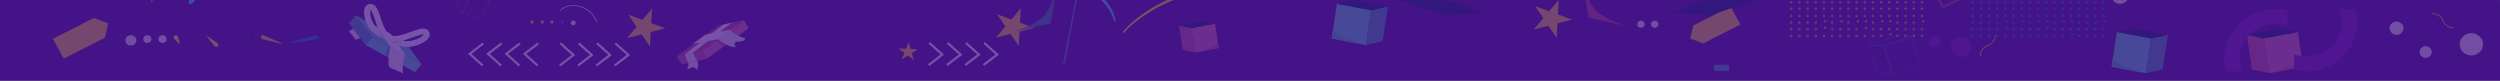 <svg xmlns="http://www.w3.org/2000/svg" xmlns:xlink="http://www.w3.org/1999/xlink" width="1366" height="44" viewBox="0 0 1366 44">
  <rect x="0" y="0" width="1366" height="44" fill="#333333" stroke="none"/>
  <defs>
    <clipPath id="clip-path">
      <rect id="Rectangle_12" data-name="Rectangle 12" width="1366" height="44" fill="#fff"/>
    </clipPath>
  </defs>
  <g id="Mask_Group_1" data-name="Mask Group 1" clip-path="url(#clip-path)">
    <g id="Group_5" data-name="Group 5">
      <rect id="Rectangle_7" data-name="Rectangle 7" width="1366" height="44" fill="#441487"/>
      <g id="Layer_2" data-name="Layer 2" transform="translate(305.909 2.866)">
        <g id="Object" transform="translate(0 0)">
          <path id="Path_35" data-name="Path 35" d="M19.986,9.234A13.28,13.28,0,0,0,10.519.817,11.068,11.068,0,0,0,.278,2.957L0,2.673A11.452,11.452,0,0,1,10.6.441a13.651,13.651,0,0,1,9.767,8.678Z" transform="translate(0 -0.021)" fill="#fff"/>
        </g>
      </g>
      <g id="Layer_2-2" data-name="Layer 2" transform="translate(28.853 9.805)">
        <g id="Object-2" data-name="Object">
          <path id="Path_36" data-name="Path 36" d="M28.468,10.789,6,22.2,0,11.4,22.469,0l7.825,2.947Z" fill="#fad02c"/>
        </g>
      </g>
      <g id="Layer_2-3" data-name="Layer 2" transform="translate(951 23.731) rotate(180)">
        <g id="Object-3" data-name="Object">
          <path id="Path_36-2" data-name="Path 36" d="M25.831,9.789,5.444,20.139,0,10.346,20.387,0l7.1,2.674Z" fill="#fad02c"/>
        </g>
      </g>
      <g id="Layer_2-4" data-name="Layer 2" transform="translate(491 22.995)">
        <g id="Object-4" data-name="Object">
          <path id="Path_41" data-name="Path 41" d="M5.489,0,6.559,3.74l4.053.179L7.224,6.051l1.071,3.74L5.128,7.368,1.736,9.5,3.167,5.872,0,3.446l4.053.183Z" fill="#fad02c"/>
        </g>
      </g>
      <g id="Layer_2-5" data-name="Layer 2" transform="translate(342.613 4.714)">
        <g id="Object-5" data-name="Object">
          <path id="Path_42" data-name="Path 42" d="M13.637,0l-.428,7.907,7.743,2.828-8,2.06-.425,7.9L8,14.066,0,16.122,5.207,9.963.687,3.327,8.426,6.159Z" fill="#fad02c"/>
        </g>
      </g>
      <g id="Layer_2-6" data-name="Layer 2" transform="translate(544.132 4.48)">
        <g id="Object-6" data-name="Object">
          <path id="Path_42-2" data-name="Path 42" d="M13.637,0l-.428,7.907,7.743,2.828-8,2.06-.425,7.9L8,14.066,0,16.122,5.207,9.963.687,3.327,8.426,6.159Z" fill="#fad02c"/>
        </g>
      </g>
      <g id="Layer_2-7" data-name="Layer 2" transform="translate(838.049)">
        <g id="Object-7" data-name="Object">
          <path id="Path_42-3" data-name="Path 42" d="M13.637,0l-.428,7.907,7.743,2.828-8,2.06-.425,7.9L8,14.066,0,16.122,5.207,9.963.687,3.327,8.426,6.159Z" fill="#fad02c"/>
        </g>
      </g>
      <g id="Layer_2-8" data-name="Layer 2" transform="translate(553.823 -6.771)">
        <g id="Object-8" data-name="Object">
          <path id="Path_56" data-name="Path 56" d="M23.359,0s-1.946,12.332-9.118,17.461A50.8,50.8,0,0,1,0,24.137l20.41-4.6Z" fill="#31858f"/>
        </g>
      </g>
      <g id="Layer_2-9" data-name="Layer 2" transform="translate(580.871 -6.771)">
        <g id="Object-9" data-name="Object">
          <path id="Path_57" data-name="Path 57" d="M0,41.831l.748.14L8.8.129,8.1,0Z" fill="#3a9da8"/>
        </g>
      </g>
      <g id="Layer_2-10" data-name="Layer 2" transform="translate(593.268 -6.771)">
        <g id="Object-10" data-name="Object" transform="translate(0 0)">
          <path id="Path_58" data-name="Path 58" d="M15.514,18.35a23.706,23.706,0,0,0-5.481-9.834A26.337,26.337,0,0,0,5.8,4.7,16.514,16.514,0,0,0,.859,2.184H.826A1.109,1.109,0,0,1,.042.794,1.179,1.179,0,0,1,1.5.045l.071.022a18.416,18.416,0,0,1,5.443,3.18,27.892,27.892,0,0,1,4.253,4.328A24.583,24.583,0,0,1,16.326,18.2a.394.394,0,0,1-.328.424.411.411,0,0,1-.472-.274Z" transform="translate(0.007 0.002)" fill="#2ceef0"/>
        </g>
      </g>
      <g id="Layer_2-11" data-name="Layer 2" transform="translate(613.555 -6.771)">
        <g id="Object-11" data-name="Object" transform="translate(0)">
          <path id="Path_59" data-name="Path 59" d="M.072,24.115A35.976,35.976,0,0,1,5.79,18.373c1.029-.865,2.066-1.726,3.156-2.512s2.168-1.612,3.291-2.365a83.422,83.422,0,0,1,14.3-7.817A73.307,73.307,0,0,1,42.313,1.037l4.1-.617C47.787.284,49.173.23,50.544.133L52.636,0l2.077.054,4.162.115A1.129,1.129,0,0,1,60,1.306,1.136,1.136,0,0,1,58.809,2.38h-.135l-4.008-.2-2.006-.1-2.01.068c-1.337.068-2.679.09-4.016.19l-3.986.528a71.455,71.455,0,0,0-15.5,4.185A81.856,81.856,0,0,0,12.92,14.41c-1.127.718-2.235,1.461-3.3,2.258s-2.138,1.586-3.174,2.415A37.592,37.592,0,0,0,.786,24.492l-.06.075a.416.416,0,0,1-.564.086.375.375,0,0,1-.09-.538Z" transform="translate(0.004)" fill="#ff0"/>
        </g>
      </g>
      <g id="Layer_2-12" data-name="Layer 2" transform="translate(1153.77 15.42)">
        <g id="Object-12" data-name="Object">
          <path id="Path_60" data-name="Path 60" d="M2.864,12.81,0,31.775l18.727,3.52L21.59,16.331Z" transform="translate(0 -10.742)" fill="#51d5c7"/>
          <path id="Path_61" data-name="Path 61" d="M.693,101.86A13.523,13.523,0,0,0,7.6,106.371a77.621,77.621,0,0,1,9.5,3.423L0,106.447Z" transform="translate(0 -85.415)" fill="#49bfb3"/>
          <path id="Path_62" data-name="Path 62" d="M110.82,42.833,120,40.764,122.864,21.8l-9.181,2.07Z" transform="translate(-92.093 -18.28)" fill="#3a9da8"/>
          <path id="Path_63" data-name="Path 63" d="M35.675,5.589l9.181-2.07L26.129,0,16.95,2.068Z" transform="translate(-14.086)" fill="#032060"/>
        </g>
      </g>
      <g id="Layer_2-13" data-name="Layer 2" transform="translate(727.615)">
        <g id="Object-13" data-name="Object">
          <path id="Path_60-2" data-name="Path 60" d="M2.864,12.81,0,31.775l18.727,3.52L21.59,16.331Z" transform="translate(0 -10.742)" fill="#51d5c7"/>
          <path id="Path_61-2" data-name="Path 61" d="M.693,101.86A13.523,13.523,0,0,0,7.6,106.371a77.621,77.621,0,0,1,9.5,3.423L0,106.447Z" transform="translate(0 -85.415)" fill="#49bfb3"/>
          <path id="Path_62-2" data-name="Path 62" d="M110.82,42.833,120,40.764,122.864,21.8l-9.181,2.07Z" transform="translate(-92.093 -18.28)" fill="#3a9da8"/>
          <path id="Path_63-2" data-name="Path 63" d="M35.675,5.589l9.181-2.07L26.129,0,16.95,2.068Z" transform="translate(-14.086)" fill="#032060"/>
        </g>
      </g>
      <g id="Layer_2-14" data-name="Layer 2" transform="translate(749.172 -6.771)">
        <g id="Object-14" data-name="Object">
          <path id="Path_64" data-name="Path 64" d="M40.035,15.193l20.887-1.769L20.887,0,0,1.769Z" fill="#032060"/>
        </g>
      </g>
      <g id="Layer_2-15" data-name="Layer 2" transform="translate(865 -9.946)">
        <g id="Object-15" data-name="Object">
          <path id="Path_65" data-name="Path 65" d="M0,0S1.961,12.332,9.118,17.461a50.8,50.8,0,0,0,14.242,6.676l-20.41-4.6Z" fill="#ba4f82"/>
        </g>
      </g>
      <g id="Layer_2-16" data-name="Layer 2" transform="translate(1227.617 15.42)">
        <g id="Object-16" data-name="Object">
          <path id="Path_66" data-name="Path 66" d="M73.057,12.81,75.92,31.775l-18.727,3.52L54.33,16.331Z" transform="translate(-45.149 -10.742)" fill="#d778a7"/>
          <path id="Path_67" data-name="Path 67" d="M97.309,101.86a13.523,13.523,0,0,1-6.915,4.511,77.786,77.786,0,0,0-9.494,3.423L98,106.445Z" transform="translate(-67.229 -85.415)" fill="#c75c90"/>
          <path id="Path_68" data-name="Path 68" d="M12.044,42.833l-9.181-2.07L0,21.8l9.181,2.07Z" transform="translate(0 -18.28)" fill="#c75c90"/>
          <path id="Path_69" data-name="Path 69" d="M9.181,5.589,0,3.52,18.727,0l9.181,2.068Z" fill="#032060"/>
        </g>
      </g>
      <g id="Layer_2-17" data-name="Layer 2" transform="translate(644.229 11.447)">
        <g id="Object-17" data-name="Object">
          <path id="Path_66-2" data-name="Path 66" d="M67.514,12.81l2.015,13.351L56.345,28.639,54.33,15.289Z" transform="translate(-47.867 -11.354)" fill="#d778a7"/>
          <path id="Path_67-2" data-name="Path 67" d="M92.451,101.86a9.52,9.52,0,0,1-4.868,3.176,54.759,54.759,0,0,0-6.683,2.41l12.038-2.357Z" transform="translate(-71.276 -90.283)" fill="#c75c90"/>
          <path id="Path_68-2" data-name="Path 68" d="M8.479,36.607,2.015,35.15,0,21.8l6.463,1.457Z" transform="translate(0 -19.322)" fill="#c75c90"/>
          <path id="Path_69-2" data-name="Path 69" d="M6.463,3.935,0,2.478,13.184,0l6.463,1.456Z" fill="#032060"/>
        </g>
      </g>
      <g id="Layer_2-18" data-name="Layer 2" transform="translate(913.34 -6.771)">
        <g id="Object-18" data-name="Object">
          <path id="Path_70" data-name="Path 70" d="M20.887,15.193,0,13.423,40.035,0,60.923,1.769Z" fill="#032060"/>
        </g>
      </g>
      <g id="Layer_2-19" data-name="Layer 2" transform="translate(977.956 -6.771)">
        <g id="Object-19" data-name="Object">
          <path id="Path_71" data-name="Path 71" d="M36.459,21.98a.719.719,0,1,0,.751.718A.735.735,0,0,0,36.459,21.98ZM23.074,18.369a.719.719,0,1,0,.751.718A.735.735,0,0,0,23.074,18.369ZM32,21.98a.719.719,0,1,0,.751.718A.735.735,0,0,0,32,21.98Zm4.463,3.611a.719.719,0,1,0,.751.718A.735.735,0,0,0,36.459,25.59ZM32,14.762a.719.719,0,1,0,.751.718A.735.735,0,0,0,32,14.762ZM32,25.59a.719.719,0,1,0,.751.718A.735.735,0,0,0,32,25.59Zm-4.459,0a.719.719,0,1,0,.751.718.735.735,0,0,0-.751-.718ZM23.074,14.762a.719.719,0,1,0,.751.718A.735.735,0,0,0,23.074,14.762Zm4.463,3.589a.71.71,0,1,1,0,.018Zm0-3.589a.719.719,0,1,0,.751.718.735.735,0,0,0-.751-.718Zm0,7.218a.719.719,0,1,0,.751.718.735.735,0,0,0-.751-.718ZM32,18.369a.719.719,0,1,0,.751.718A.735.735,0,0,0,32,18.369ZM45.385,21.98a.719.719,0,1,0,.751.718A.735.735,0,0,0,45.385,21.98Zm0-3.611a.719.719,0,1,0,.751.718A.735.735,0,0,0,45.385,18.369Zm0,7.221a.719.719,0,1,0,.751.718A.735.735,0,0,0,45.385,25.59Zm4.459,0a.719.719,0,1,0,.751.718A.735.735,0,0,0,49.844,25.59ZM45.385,14.762a.719.719,0,1,0,.751.718A.735.735,0,0,0,45.385,14.762ZM40.922,25.59a.719.719,0,1,0,.751.718A.735.735,0,0,0,40.922,25.59ZM36.459,14.762a.719.719,0,1,0,.751.718A.735.735,0,0,0,36.459,14.762Zm0,3.589a.71.71,0,1,1,0,.018Zm4.463,3.611a.71.71,0,1,1,0,.018Zm0-3.611a.71.71,0,1,1,0,.018ZM.751,18.369a.719.719,0,1,0,0,1.436.719.719,0,1,0,0-1.436Zm4.463,0a.746.746,0,1,0,.011,0ZM23.074,21.98a.719.719,0,1,0,.751.718A.735.735,0,0,0,23.074,21.98Zm-13.385,0a.719.719,0,1,0,.751.718.735.735,0,0,0-.751-.718Zm0,3.611a.719.719,0,1,0,.751.718.735.735,0,0,0-.751-.718ZM5.226,21.98a.719.719,0,1,0,.751.718A.735.735,0,0,0,5.226,21.98Zm44.618,0a.719.719,0,1,0,.751.718A.735.735,0,0,0,49.844,21.98ZM.751,25.59a.719.719,0,1,0,0,1.436.719.719,0,1,0,0-1.436Zm0-3.611a.719.719,0,1,0,0,1.436.719.719,0,1,0,0-1.436Zm8.937-3.611a.719.719,0,1,0,.751.718A.735.735,0,0,0,9.689,18.369ZM.751,14.762a.719.719,0,1,0,0,1.436.719.719,0,1,0,0-1.436ZM5.226,25.59a.719.719,0,1,0,.751.718A.735.735,0,0,0,5.226,25.59Zm0-10.828a.719.719,0,1,0,.751.718.735.735,0,0,0-.751-.718Zm13.385,3.589a.71.71,0,1,1,0,.018Zm0,3.611a.71.71,0,1,1,0,.018Zm-8.922-7.2a.719.719,0,1,0,.751.718A.735.735,0,0,0,9.689,14.762ZM18.611,25.59a.719.719,0,1,0,.751.718A.735.735,0,0,0,18.611,25.59Zm4.463,0a.719.719,0,1,0,.751.718.735.735,0,0,0-.751-.718ZM18.611,14.762a.719.719,0,1,0,.751.718A.735.735,0,0,0,18.611,14.762ZM14.152,21.98a.719.719,0,1,0,.751.718A.735.735,0,0,0,14.152,21.98Zm0,3.611a.719.719,0,1,0,.751.718A.735.735,0,0,0,14.152,25.59Zm0-7.221a.719.719,0,1,0,.751.718A.735.735,0,0,0,14.152,18.369Zm0-3.589a.719.719,0,1,0,.751.718.7.7,0,0,0-.213-.519.769.769,0,0,0-.538-.217Zm26.77,0a.719.719,0,1,0,.751.718.7.7,0,0,0-.213-.519.769.769,0,0,0-.538-.217Zm26.77,0a.719.719,0,1,0,.751.718.7.7,0,0,0-.213-.519.769.769,0,0,0-.538-.217Zm-8.922,7.2a.719.719,0,1,0,.751.718A.735.735,0,0,0,58.77,21.98Zm0,3.611a.719.719,0,1,0,.751.718A.735.735,0,0,0,58.77,25.59Zm8.922-7.221a.719.719,0,1,0,.751.718A.735.735,0,0,0,67.692,18.369Zm-8.922,0a.719.719,0,1,0,.751.718A.735.735,0,0,0,58.77,18.369ZM72.155,25.59a.719.719,0,1,0,.751.718A.735.735,0,0,0,72.155,25.59ZM54.307,14.762a.719.719,0,1,0,.751.718A.735.735,0,0,0,54.307,14.762Zm-4.463,3.589a.71.71,0,1,1,0,.018ZM67.692,25.59a.719.719,0,1,0,.751.718A.735.735,0,0,0,67.692,25.59Zm-4.459-7.221a.719.719,0,1,0,.751.718A.735.735,0,0,0,63.233,18.369Zm0,3.611a.719.719,0,1,0,.751.718A.735.735,0,0,0,63.233,21.98Zm0-7.218a.719.719,0,1,0,.751.718A.735.735,0,0,0,63.233,14.762Zm8.922,7.218a.719.719,0,1,0,.751.718A.735.735,0,0,0,72.155,21.98ZM63.233,25.59a.719.719,0,1,0,.751.718A.735.735,0,0,0,63.233,25.59ZM58.77,14.762a.719.719,0,1,0,.751.718A.735.735,0,0,0,58.77,14.762Zm8.922,7.218a.719.719,0,1,0,.751.718A.735.735,0,0,0,67.692,21.98Zm4.463-7.218a.719.719,0,1,0,.751.718A.735.735,0,0,0,72.155,14.762ZM54.307,18.351a.71.71,0,1,1,0,.018Zm0,7.221a.71.71,0,1,1,0,.018Zm-4.463-10.81a.719.719,0,1,0,.751.718A.735.735,0,0,0,49.844,14.762Zm22.311,3.589a.71.71,0,1,1,0,.018ZM54.307,21.98a.719.719,0,1,0,.751.718A.735.735,0,0,0,54.307,21.98ZM14.152,10.832a.719.719,0,1,0,.751.718A.735.735,0,0,0,14.152,10.832Zm49.081,0a.719.719,0,1,0,.751.718.735.735,0,0,0-.751-.718ZM14.152,3.611a.719.719,0,1,0,.751.718A.735.735,0,0,0,14.152,3.611Zm0-3.611A.735.735,0,0,0,13.4.718a.752.752,0,0,0,1.5,0A.735.735,0,0,0,14.152,0Zm58,7.221a.719.719,0,1,0,.751.718.735.735,0,0,0-.751-.718ZM63.233,0a.735.735,0,0,0-.751.718.752.752,0,0,0,1.5,0A.735.735,0,0,0,63.233,0Zm8.922,1.461a.735.735,0,0,0,.751-.718.752.752,0,0,0-1.5,0A.735.735,0,0,0,72.155,1.461ZM63.233,3.614a.719.719,0,1,0,.751.718.7.7,0,0,0-.219-.51.769.769,0,0,0-.533-.212Zm8.922,7.221a.719.719,0,1,0,.751.718.7.7,0,0,0-.219-.51.769.769,0,0,0-.533-.212ZM9.689,8.682a.719.719,0,1,0-.751-.718.735.735,0,0,0,.751.718Zm0,3.607a.719.719,0,1,0-.751-.718.735.735,0,0,0,.751.718ZM72.155,3.611a.719.719,0,1,0,.751.718A.735.735,0,0,0,72.155,3.611ZM63.233,7.221a.719.719,0,1,0,.751.718A.735.735,0,0,0,63.233,7.221Zm-49.081,0a.719.719,0,1,0,.751.718.735.735,0,0,0-.751-.718ZM5.226,3.611a.719.719,0,1,0,.751.718A.735.735,0,0,0,5.226,3.611ZM5.226,0a.735.735,0,0,0-.751.718.752.752,0,0,0,1.5,0A.735.735,0,0,0,5.226,0ZM67.692,3.611a.719.719,0,1,0,.751.718A.735.735,0,0,0,67.692,3.611Zm0-3.611a.735.735,0,0,0-.751.718.752.752,0,0,0,1.5,0A.735.735,0,0,0,67.692,0Zm0,7.221a.719.719,0,1,0,.751.718A.735.735,0,0,0,67.692,7.221ZM5.226,10.832a.719.719,0,1,0,.751.718A.735.735,0,0,0,5.226,10.832Zm0-3.611a.719.719,0,1,0,.751.718A.735.735,0,0,0,5.226,7.221Zm62.467,3.611a.719.719,0,1,0,.751.718A.735.735,0,0,0,67.692,10.832Zm-58-7.221a.719.719,0,1,0,.751.718A.735.735,0,0,0,9.689,3.611ZM.751,10.832a.719.719,0,1,0,0,1.436.719.719,0,1,0,0-1.436ZM9.689,0a.735.735,0,0,0-.751.718.752.752,0,0,0,1.5,0A.735.735,0,0,0,9.689,0ZM.751,3.611a.719.719,0,1,0,0,1.436.719.719,0,1,0,0-1.436Zm0,3.611a.719.719,0,1,0,0,1.436.719.719,0,1,0,0-1.436ZM.751,0A.735.735,0,0,0,0,.718a.735.735,0,0,0,.751.718A.735.735,0,0,0,1.5.718.735.735,0,0,0,.751,0ZM18.611,10.832a.719.719,0,1,0,.751.718A.735.735,0,0,0,18.611,10.832Zm35.689,0a.748.748,0,1,0,.007,0ZM36.459,3.611a.719.719,0,1,0,.751.718A.735.735,0,0,0,36.459,3.611Zm0-3.611a.735.735,0,0,0-.751.718.752.752,0,0,0,1.5,0A.735.735,0,0,0,36.459,0ZM49.844,0a.735.735,0,0,0-.751.718.752.752,0,0,0,1.5,0A.735.735,0,0,0,49.844,0ZM40.922,10.832a.719.719,0,1,0,.751.718A.735.735,0,0,0,40.922,10.832ZM54.307,7.221a.719.719,0,1,0,.751.718A.735.735,0,0,0,54.307,7.221Zm-13.385,0a.719.719,0,1,0,.751.718.735.735,0,0,0-.751-.718ZM54.307,3.611a.719.719,0,1,0,.751.718.735.735,0,0,0-.751-.718ZM36.459,10.832a.719.719,0,1,0,.751.718A.735.735,0,0,0,36.459,10.832Zm0-3.611a.719.719,0,1,0,.751.718A.735.735,0,0,0,36.459,7.221Zm4.463-3.611a.719.719,0,1,0,.751.718.735.735,0,0,0-.751-.718ZM18.611,7.221a.719.719,0,1,0,.751.718A.735.735,0,0,0,18.611,7.221ZM45.385,3.611a.719.719,0,1,0,.751.718A.735.735,0,0,0,45.385,3.611Zm0,3.611a.719.719,0,1,0,.751.718A.735.735,0,0,0,45.385,7.221ZM32,0a.735.735,0,0,0-.751.718.752.752,0,0,0,1.5,0A.735.735,0,0,0,32,0ZM45.385,0a.735.735,0,0,0-.751.718.752.752,0,0,0,1.5,0A.735.735,0,0,0,45.385,0ZM40.922,0a.735.735,0,0,0-.751.718.752.752,0,0,0,1.5,0A.735.735,0,0,0,40.922,0Zm8.922,3.611a.719.719,0,1,0,.751.718A.735.735,0,0,0,49.844,3.611Zm0,7.221a.719.719,0,1,0,.751.718A.735.735,0,0,0,49.844,10.832Zm0-3.611a.719.719,0,1,0,.751.718A.735.735,0,0,0,49.844,7.221Zm-4.459,3.611a.719.719,0,1,0,.751.718A.735.735,0,0,0,45.385,10.832ZM23.074,7.221a.719.719,0,1,0,.751.718A.735.735,0,0,0,23.074,7.221Zm0-7.221a.735.735,0,0,0-.751.718.752.752,0,0,0,1.5,0A.735.735,0,0,0,23.074,0Zm0,3.611a.719.719,0,1,0,.751.718A.735.735,0,0,0,23.074,3.611Zm35.689,0a.748.748,0,1,0,.007,0ZM18.611,0a.735.735,0,0,0-.751.718.752.752,0,0,0,1.5,0A.735.735,0,0,0,18.611,0ZM58.77,7.221a.719.719,0,1,0,.751.718A.735.735,0,0,0,58.77,7.221ZM18.611,3.611a.719.719,0,1,0,.751.718A.735.735,0,0,0,18.611,3.611ZM58.77,0a.735.735,0,0,0-.751.718.752.752,0,0,0,1.5,0A.735.735,0,0,0,58.77,0ZM23.081,10.832a.719.719,0,1,0,.751.718.7.7,0,0,0-.223-.51.77.77,0,0,0-.536-.208Zm4.455-7.221a.719.719,0,1,0,.751.718A.735.735,0,0,0,27.537,3.611ZM58.77,10.832a.719.719,0,1,0,.751.718A.735.735,0,0,0,58.77,10.832ZM32,10.832a.719.719,0,1,0,.751.718A.735.735,0,0,0,32,10.832Zm0-3.611a.719.719,0,1,0,.751.718A.735.735,0,0,0,32,7.221ZM27.537,0a.735.735,0,0,0-.751.718.752.752,0,0,0,1.5,0A.735.735,0,0,0,27.537,0Zm26.77,0a.735.735,0,0,0-.751.718.752.752,0,0,0,1.5,0A.735.735,0,0,0,54.307,0ZM27.537,10.832a.719.719,0,1,0,.751.718A.735.735,0,0,0,27.537,10.832Zm0-3.611a.719.719,0,1,0,.751.718A.735.735,0,0,0,27.537,7.221ZM32,3.611a.719.719,0,1,0,.751.718A.735.735,0,0,0,32,3.611Z" fill="#d99426"/>
        </g>
      </g>
      <g id="Layer_2-20" data-name="Layer 2" transform="translate(1054.593 -6.771)">
        <g id="Object-20" data-name="Object">
          <path id="Path_72" data-name="Path 72" d="M18.817,5.545l-12,6.1L0,0,2.2.6,7.4,9.691,18.611,4.2Z" fill="#99466e"/>
        </g>
      </g>
      <g id="Layer_2-21" data-name="Layer 2" transform="translate(1077.133 -6.771)">
        <g id="Object-21" data-name="Object">
          <path id="Path_73" data-name="Path 73" d="M36.459,21.98a.719.719,0,1,0,.751.718A.735.735,0,0,0,36.459,21.98ZM23.074,18.369a.719.719,0,1,0,.751.718A.735.735,0,0,0,23.074,18.369ZM32,21.98a.719.719,0,1,0,.751.718A.735.735,0,0,0,32,21.98Zm4.463,3.611a.719.719,0,1,0,.751.718A.735.735,0,0,0,36.459,25.59ZM32,14.762a.719.719,0,1,0,.751.718A.735.735,0,0,0,32,14.762ZM32,25.59a.719.719,0,1,0,.751.718A.735.735,0,0,0,32,25.59Zm-4.459,0a.719.719,0,1,0,.751.718.735.735,0,0,0-.751-.718ZM23.074,14.762a.719.719,0,1,0,.751.718A.735.735,0,0,0,23.074,14.762Zm4.463,3.589a.71.71,0,1,1,0,.018Zm0-3.589a.719.719,0,1,0,.751.718.735.735,0,0,0-.751-.718Zm0,7.218a.719.719,0,1,0,.751.718.735.735,0,0,0-.751-.718ZM32,18.369a.719.719,0,1,0,.751.718A.735.735,0,0,0,32,18.369ZM45.385,21.98a.719.719,0,1,0,.751.718A.735.735,0,0,0,45.385,21.98Zm0-3.611a.719.719,0,1,0,.751.718A.735.735,0,0,0,45.385,18.369Zm0,7.221a.719.719,0,1,0,.751.718A.735.735,0,0,0,45.385,25.59Zm4.459,0a.719.719,0,1,0,.751.718A.735.735,0,0,0,49.844,25.59ZM45.385,14.762a.719.719,0,1,0,.751.718A.735.735,0,0,0,45.385,14.762ZM40.922,25.59a.719.719,0,1,0,.751.718A.735.735,0,0,0,40.922,25.59ZM36.459,14.762a.719.719,0,1,0,.751.718A.735.735,0,0,0,36.459,14.762Zm0,3.589a.71.71,0,1,1,0,.018Zm4.463,3.611a.71.71,0,1,1,0,.018Zm0-3.611a.71.71,0,1,1,0,.018ZM.751,18.369a.719.719,0,1,0,0,1.436.719.719,0,1,0,0-1.436Zm4.463,0a.746.746,0,1,0,.011,0ZM23.074,21.98a.719.719,0,1,0,.751.718A.735.735,0,0,0,23.074,21.98Zm-13.385,0a.719.719,0,1,0,.751.718.735.735,0,0,0-.751-.718Zm0,3.611a.719.719,0,1,0,.751.718.735.735,0,0,0-.751-.718ZM5.226,21.98a.719.719,0,1,0,.751.718A.735.735,0,0,0,5.226,21.98Zm44.618,0a.719.719,0,1,0,.751.718A.735.735,0,0,0,49.844,21.98ZM.751,25.59a.719.719,0,1,0,0,1.436.719.719,0,1,0,0-1.436Zm0-3.611a.719.719,0,1,0,0,1.436.719.719,0,1,0,0-1.436Zm8.937-3.611a.719.719,0,1,0,.751.718A.735.735,0,0,0,9.689,18.369ZM.751,14.762a.719.719,0,1,0,0,1.436.719.719,0,1,0,0-1.436ZM5.226,25.59a.719.719,0,1,0,.751.718A.735.735,0,0,0,5.226,25.59Zm0-10.828a.719.719,0,1,0,.751.718.735.735,0,0,0-.751-.718Zm13.385,3.589a.71.71,0,1,1,0,.018Zm0,3.611a.71.71,0,1,1,0,.018Zm-8.922-7.2a.719.719,0,1,0,.751.718A.735.735,0,0,0,9.689,14.762ZM18.611,25.59a.719.719,0,1,0,.751.718A.735.735,0,0,0,18.611,25.59Zm4.463,0a.719.719,0,1,0,.751.718.735.735,0,0,0-.751-.718ZM18.611,14.762a.719.719,0,1,0,.751.718A.735.735,0,0,0,18.611,14.762ZM14.152,21.98a.719.719,0,1,0,.751.718A.735.735,0,0,0,14.152,21.98Zm0,3.611a.719.719,0,1,0,.751.718A.735.735,0,0,0,14.152,25.59Zm0-7.221a.719.719,0,1,0,.751.718A.735.735,0,0,0,14.152,18.369Zm0-3.589a.719.719,0,1,0,.751.718.7.7,0,0,0-.213-.519.769.769,0,0,0-.538-.217Zm26.77,0a.719.719,0,1,0,.751.718.7.7,0,0,0-.213-.519.769.769,0,0,0-.538-.217Zm26.77,0a.719.719,0,1,0,.751.718.7.7,0,0,0-.213-.519.769.769,0,0,0-.538-.217Zm-8.922,7.2a.719.719,0,1,0,.751.718A.735.735,0,0,0,58.77,21.98Zm0,3.611a.719.719,0,1,0,.751.718A.735.735,0,0,0,58.77,25.59Zm8.922-7.221a.719.719,0,1,0,.751.718A.735.735,0,0,0,67.692,18.369Zm-8.922,0a.719.719,0,1,0,.751.718A.735.735,0,0,0,58.77,18.369ZM72.155,25.59a.719.719,0,1,0,.751.718A.735.735,0,0,0,72.155,25.59ZM54.307,14.762a.719.719,0,1,0,.751.718A.735.735,0,0,0,54.307,14.762Zm-4.463,3.589a.71.71,0,1,1,0,.018ZM67.692,25.59a.719.719,0,1,0,.751.718A.735.735,0,0,0,67.692,25.59Zm-4.459-7.221a.719.719,0,1,0,.751.718A.735.735,0,0,0,63.233,18.369Zm0,3.611a.719.719,0,1,0,.751.718A.735.735,0,0,0,63.233,21.98Zm0-7.218a.719.719,0,1,0,.751.718A.735.735,0,0,0,63.233,14.762Zm8.922,7.218a.719.719,0,1,0,.751.718A.735.735,0,0,0,72.155,21.98ZM63.233,25.59a.719.719,0,1,0,.751.718A.735.735,0,0,0,63.233,25.59ZM58.77,14.762a.719.719,0,1,0,.751.718A.735.735,0,0,0,58.77,14.762Zm8.922,7.218a.719.719,0,1,0,.751.718A.735.735,0,0,0,67.692,21.98Zm4.463-7.218a.719.719,0,1,0,.751.718A.735.735,0,0,0,72.155,14.762ZM54.307,18.351a.71.71,0,1,1,0,.018Zm0,7.221a.71.71,0,1,1,0,.018Zm-4.463-10.81a.719.719,0,1,0,.751.718A.735.735,0,0,0,49.844,14.762Zm22.311,3.589a.71.71,0,1,1,0,.018ZM54.307,21.98a.719.719,0,1,0,.751.718A.735.735,0,0,0,54.307,21.98ZM14.152,10.832a.719.719,0,1,0,.751.718A.735.735,0,0,0,14.152,10.832Zm49.081,0a.719.719,0,1,0,.751.718.735.735,0,0,0-.751-.718ZM14.152,3.611a.719.719,0,1,0,.751.718A.735.735,0,0,0,14.152,3.611Zm0-3.611A.735.735,0,0,0,13.4.718a.752.752,0,0,0,1.5,0A.735.735,0,0,0,14.152,0Zm58,7.221a.719.719,0,1,0,.751.718.735.735,0,0,0-.751-.718ZM63.233,0a.735.735,0,0,0-.751.718.752.752,0,0,0,1.5,0A.735.735,0,0,0,63.233,0Zm8.922,1.461a.735.735,0,0,0,.751-.718.752.752,0,0,0-1.5,0A.735.735,0,0,0,72.155,1.461ZM63.233,3.614a.719.719,0,1,0,.751.718.7.7,0,0,0-.219-.51.769.769,0,0,0-.533-.212Zm8.922,7.221a.719.719,0,1,0,.751.718.7.7,0,0,0-.219-.51.769.769,0,0,0-.533-.212ZM9.689,8.682a.719.719,0,1,0-.751-.718.735.735,0,0,0,.751.718Zm0,3.607a.719.719,0,1,0-.751-.718.735.735,0,0,0,.751.718ZM72.155,3.611a.719.719,0,1,0,.751.718A.735.735,0,0,0,72.155,3.611ZM63.233,7.221a.719.719,0,1,0,.751.718A.735.735,0,0,0,63.233,7.221Zm-49.081,0a.719.719,0,1,0,.751.718.735.735,0,0,0-.751-.718ZM5.226,3.611a.719.719,0,1,0,.751.718A.735.735,0,0,0,5.226,3.611ZM5.226,0a.735.735,0,0,0-.751.718.752.752,0,0,0,1.5,0A.735.735,0,0,0,5.226,0ZM67.692,3.611a.719.719,0,1,0,.751.718A.735.735,0,0,0,67.692,3.611Zm0-3.611a.735.735,0,0,0-.751.718.752.752,0,0,0,1.5,0A.735.735,0,0,0,67.692,0Zm0,7.221a.719.719,0,1,0,.751.718A.735.735,0,0,0,67.692,7.221ZM5.226,10.832a.719.719,0,1,0,.751.718A.735.735,0,0,0,5.226,10.832Zm0-3.611a.719.719,0,1,0,.751.718A.735.735,0,0,0,5.226,7.221Zm62.467,3.611a.719.719,0,1,0,.751.718A.735.735,0,0,0,67.692,10.832Zm-58-7.221a.719.719,0,1,0,.751.718A.735.735,0,0,0,9.689,3.611ZM.751,10.832a.719.719,0,1,0,0,1.436.719.719,0,1,0,0-1.436ZM9.689,0a.735.735,0,0,0-.751.718.752.752,0,0,0,1.5,0A.735.735,0,0,0,9.689,0ZM.751,3.611a.719.719,0,1,0,0,1.436.719.719,0,1,0,0-1.436Zm0,3.611a.719.719,0,1,0,0,1.436.719.719,0,1,0,0-1.436ZM.751,0A.735.735,0,0,0,0,.718a.735.735,0,0,0,.751.718A.735.735,0,0,0,1.5.718.735.735,0,0,0,.751,0ZM18.611,10.832a.719.719,0,1,0,.751.718A.735.735,0,0,0,18.611,10.832Zm35.689,0a.748.748,0,1,0,.007,0ZM36.459,3.611a.719.719,0,1,0,.751.718A.735.735,0,0,0,36.459,3.611Zm0-3.611a.735.735,0,0,0-.751.718.752.752,0,0,0,1.5,0A.735.735,0,0,0,36.459,0ZM49.844,0a.735.735,0,0,0-.751.718.752.752,0,0,0,1.5,0A.735.735,0,0,0,49.844,0ZM40.922,10.832a.719.719,0,1,0,.751.718A.735.735,0,0,0,40.922,10.832ZM54.307,7.221a.719.719,0,1,0,.751.718A.735.735,0,0,0,54.307,7.221Zm-13.385,0a.719.719,0,1,0,.751.718.735.735,0,0,0-.751-.718ZM54.307,3.611a.719.719,0,1,0,.751.718.735.735,0,0,0-.751-.718ZM36.459,10.832a.719.719,0,1,0,.751.718A.735.735,0,0,0,36.459,10.832Zm0-3.611a.719.719,0,1,0,.751.718A.735.735,0,0,0,36.459,7.221Zm4.463-3.611a.719.719,0,1,0,.751.718.735.735,0,0,0-.751-.718ZM18.611,7.221a.719.719,0,1,0,.751.718A.735.735,0,0,0,18.611,7.221ZM45.385,3.611a.719.719,0,1,0,.751.718A.735.735,0,0,0,45.385,3.611Zm0,3.611a.719.719,0,1,0,.751.718A.735.735,0,0,0,45.385,7.221ZM32,0a.735.735,0,0,0-.751.718.752.752,0,0,0,1.5,0A.735.735,0,0,0,32,0ZM45.385,0a.735.735,0,0,0-.751.718.752.752,0,0,0,1.5,0A.735.735,0,0,0,45.385,0ZM40.922,0a.735.735,0,0,0-.751.718.752.752,0,0,0,1.5,0A.735.735,0,0,0,40.922,0Zm8.922,3.611a.719.719,0,1,0,.751.718A.735.735,0,0,0,49.844,3.611Zm0,7.221a.719.719,0,1,0,.751.718A.735.735,0,0,0,49.844,10.832Zm0-3.611a.719.719,0,1,0,.751.718A.735.735,0,0,0,49.844,7.221Zm-4.459,3.611a.719.719,0,1,0,.751.718A.735.735,0,0,0,45.385,10.832ZM23.074,7.221a.719.719,0,1,0,.751.718A.735.735,0,0,0,23.074,7.221Zm0-7.221a.735.735,0,0,0-.751.718.752.752,0,0,0,1.5,0A.735.735,0,0,0,23.074,0Zm0,3.611a.719.719,0,1,0,.751.718A.735.735,0,0,0,23.074,3.611Zm35.689,0a.748.748,0,1,0,.007,0ZM18.611,0a.735.735,0,0,0-.751.718.752.752,0,0,0,1.5,0A.735.735,0,0,0,18.611,0ZM58.77,7.221a.719.719,0,1,0,.751.718A.735.735,0,0,0,58.77,7.221ZM18.611,3.611a.719.719,0,1,0,.751.718A.735.735,0,0,0,18.611,3.611ZM58.77,0a.735.735,0,0,0-.751.718.752.752,0,0,0,1.5,0A.735.735,0,0,0,58.77,0ZM23.081,10.832a.719.719,0,1,0,.751.718.7.7,0,0,0-.223-.51.77.77,0,0,0-.536-.208Zm4.455-7.221a.719.719,0,1,0,.751.718A.735.735,0,0,0,27.537,3.611ZM58.77,10.832a.719.719,0,1,0,.751.718A.735.735,0,0,0,58.77,10.832ZM32,10.832a.719.719,0,1,0,.751.718A.735.735,0,0,0,32,10.832Zm0-3.611a.719.719,0,1,0,.751.718A.735.735,0,0,0,32,7.221ZM27.537,0a.735.735,0,0,0-.751.718.752.752,0,0,0,1.5,0A.735.735,0,0,0,27.537,0Zm26.77,0a.735.735,0,0,0-.751.718.752.752,0,0,0,1.5,0A.735.735,0,0,0,54.307,0ZM27.537,10.832a.719.719,0,1,0,.751.718A.735.735,0,0,0,27.537,10.832Zm0-3.611a.719.719,0,1,0,.751.718A.735.735,0,0,0,27.537,7.221ZM32,3.611a.719.719,0,1,0,.751.718A.735.735,0,0,0,32,3.611Z" fill="#0676d0"/>
        </g>
      </g>
      <g id="Layer_2-22" data-name="Layer 2" transform="translate(1153.77 -6.771)">
        <g id="Object-22" data-name="Object" transform="translate(0 0)">
          <ellipse id="Ellipse_8" data-name="Ellipse 8" cx="4.655" cy="4.447" rx="4.655" ry="4.447" fill="#ebebeb"/>
        </g>
      </g>
      <g id="Layer_2-23" data-name="Layer 2" transform="translate(1215.259 4.875)">
        <g id="Object-23" data-name="Object" transform="translate(0 0)">
          <path id="Path_75" data-name="Path 75" d="M0,26.9a25.714,25.714,0,0,0,1.041,7.211h9.069A18.064,18.064,0,0,1,13.9,14.065a20.2,20.2,0,0,1,20.72-4.823V.7A29.146,29.146,0,0,0,10.664,5.787,26.448,26.448,0,0,0,0,26.9Z" transform="translate(0 0.022)" fill="#7419ac"/>
        </g>
      </g>
      <g id="Layer_2-24" data-name="Layer 2" transform="translate(1253.577 4.875)">
        <g id="Object-24" data-name="Object">
          <path id="Path_76" data-name="Path 76" d="M34.622,7.228A25.714,25.714,0,0,0,33.581,0H24.513a17.88,17.88,0,0,1,1.525,7.228c-.012,10.322-8.768,18.687-19.572,18.7A20.328,20.328,0,0,1,0,24.872V33.4a29.267,29.267,0,0,0,6.465.718c15.543-.01,28.142-12.043,28.157-26.893Z" fill="#7419ac"/>
        </g>
      </g>
      <g id="Layer_2-25" data-name="Layer 2" transform="translate(1304.614 10.618)">
        <g id="Object-25" data-name="Object" transform="translate(0 0)">
          <path id="Path_88" data-name="Path 88" d="M3.695,0A3.844,3.844,0,0,1,7.509,3.7,3.555,3.555,0,0,1,3.815,7.272,3.844,3.844,0,0,1,0,3.576,3.555,3.555,0,0,1,3.695,0Z" transform="translate(0 2.892) rotate(-22.65)" fill="#ebebeb"/>
        </g>
      </g>
      <g id="Layer_2-26" data-name="Layer 2" transform="translate(1328.724 7.256)">
        <g id="Object-26" data-name="Object" transform="translate(0 0)">
          <path id="Path_78" data-name="Path 78" d="M11.969,8.178A6.578,6.578,0,0,1,6.221,4.772c-.128-.244-.237-.5-.346-.743A6.57,6.57,0,0,0,5.5,3.261,5.756,5.756,0,0,0,.041.426L0,.038A6.113,6.113,0,0,1,5.883,3.085c.139.258.255.531.376.793s.21.485.331.718a6.166,6.166,0,0,0,5.383,3.191h0v.391Z" transform="translate(0 -0.015)" fill="#ff0"/>
        </g>
      </g>
      <g id="Layer_2-27" data-name="Layer 2" transform="translate(1341.555 15.42)">
        <g id="Object-27" data-name="Object" transform="translate(0 0)">
          <path id="Path_89" data-name="Path 89" d="M6.078,0a6.572,6.572,0,0,1,6.36,6.36,5.887,5.887,0,0,1-6.076,6.076A6.572,6.572,0,0,1,0,6.078,5.887,5.887,0,0,1,6.078,0Z" transform="translate(0 8.796) rotate(-45)" fill="#ebebeb"/>
        </g>
      </g>
      <g id="Layer_2-28" data-name="Layer 2" transform="translate(1364.146 -6.771)">
        <g id="Object-28" data-name="Object">
          <path id="Path_79" data-name="Path 79" d="M18.161,15.374,14.78,4.725h.038L25.231,1.15v.039L28.586,11.8h-.038ZM14.9,4.775l3.317,10.491,10.267-3.521L25.175,1.258Z" transform="translate(-9.228 -0.737)" fill="#3a9da8"/>
          <path id="Path_80" data-name="Path 80" d="M9.253,20.957H9.189l-5.44-.431V20.5L.38,9.87l5.511.431v.029Zm-5.436-.51,5.323.416L5.827,10.38.5,9.963Z" transform="translate(-0.237 -6.328)" fill="#3a9da8"/>
          <path id="Path_81" data-name="Path 81" d="M5.635,4.056h0L0,3.614,10.553,0h0l5.635.438ZM.409,3.564l5.226.406L15.778.492,10.564.083Z" fill="#3a9da8"/>
        </g>
      </g>
      <g id="Layer_2-29" data-name="Layer 2" transform="translate(81.98 -6.771)">
        <g id="Object-29" data-name="Object" transform="translate(0 0)">
          <path id="Path_5" data-name="Path 5" d="M6.424,1.883,0,8.483,4.546.587A1.2,1.2,0,0,1,6.133.147a1.091,1.091,0,0,1,.46,1.516,1.106,1.106,0,0,1-.169.219Z" transform="translate(0 -0.009)" fill="#ff0"/>
        </g>
      </g>
      <g id="Layer_2-30" data-name="Layer 2" transform="translate(103.017 -6.771)">
        <g id="Object-30" data-name="Object" transform="translate(0)">
          <path id="Path_7" data-name="Path 7" d="M9.875,0,2.046,8.564A1.2,1.2,0,0,1,.4,8.669,1.079,1.079,0,0,1,.292,7.1a1.053,1.053,0,0,1,.165-.147Z" transform="translate(-0.004)" fill="#2ceef0"/>
        </g>
      </g>
      <g id="Layer_2-31" data-name="Layer 2" transform="translate(248.778 -6.771)">
        <g id="Object-31" data-name="Object">
          <path id="Path_24" data-name="Path 24" d="M10.33,20.676,14.947,10.39h.038l10.425,3.693v.039L20.8,24.37h-.041ZM15,10.494,10.45,20.63l10.3,3.618,4.546-10.132Z" transform="translate(-6.449 -6.661)" fill="#d778a7"/>
          <path id="Path_25" data-name="Path 25" d="M3.956,14.123l-.045-.043L0,10.384v-.025L4.617.09,8.573,3.83v.025ZM.105,10.366l3.821,3.611L8.468,3.848,4.647.237Z" transform="translate(0 -0.058)" fill="#d778a7"/>
          <path id="Path_26" data-name="Path 26" d="M15.908,3.815h0L11.87,0,22.438,3.736h0l4.05,3.8ZM12.219.212l3.757,3.532L26.157,7.333,22.4,3.8Z" transform="translate(-7.411)" fill="#d778a7"/>
        </g>
      </g>
      <g id="Layer_2-32" data-name="Layer 2" transform="translate(190.451 2.136)">
        <g id="Object-32" data-name="Object" transform="translate(0 0)">
          <path id="Path_12" data-name="Path 12" d="M66.891,88.9l-3.617,4.373L36.23,78.491l3.617-4.371Z" transform="translate(-26.97 -56.02)" fill="#51d5c7"/>
          <path id="Path_13" data-name="Path 13" d="M9.982,41.57.97,29.641,4.587,25.27,13.6,37.2Z" transform="translate(-0.722 -19.099)" fill="#3a9da8"/>
          <path id="Path_14" data-name="Path 14" d="M24.132,37.2,15.12,25.27,42.164,40.051l9.012,11.929Z" transform="translate(-11.255 -19.099)" fill="#4eccbf"/>
          <path id="Path_15" data-name="Path 15" d="M81.626,94.52s-1.986,3.047-1.39,5.582l1.278.7a26.38,26.38,0,0,1,.912-5.861Z" transform="translate(-59.645 -71.439)" fill="#3a9da8"/>
          <path id="Path_16" data-name="Path 16" d="M86.248,96.3s-2.121,9.279-.184,11.313l7.157,3.089s-.912-7.951,1.608-9.714Z" transform="translate(-63.46 -72.784)" fill="#ebebeb"/>
          <path id="Path_17" data-name="Path 17" d="M57.5,48.18l8.092,11.75,8.578,4.688L65.487,52.546Z" transform="translate(-42.804 -36.414)" fill="#fff"/>
          <path id="Path_18" data-name="Path 18" d="M2.461,55.16S1.278,56.5,0,56.249l3.921,5,2.443-.923Z" transform="translate(0 -41.69)" fill="#ebebeb"/>
          <path id="Path_19" data-name="Path 19" d="M39.462,16.495c-.271-.181-.555-.376-.854-.584-3.992-2.786-6.27-10.1-5.053-13.53A3.365,3.365,0,0,1,36.878,0c2.865.061,3.959,3.326,5.362,7.462s3.123,9.26,6.541,10.349l-1.043,3a8.425,8.425,0,0,1-3.213-1.9C43.649,18.861,42.2,18.329,39.462,16.495ZM36.791,3.172A3.334,3.334,0,0,0,36.535,5.1c.212,2.776,1.863,6.752,4.026,8.258l.511.347a55.172,55.172,0,0,1-1.981-5.274C38.45,6.527,37.494,3.687,36.791,3.172Z" transform="translate(-24.735 0.003)" fill="#fff"/>
          <path id="Path_20" data-name="Path 20" d="M65.48,60.782a5.236,5.236,0,0,0,1.863.547,46.093,46.093,0,0,1-3.463-5.2A12.252,12.252,0,0,0,65.48,60.782Z" transform="translate(-47.553 -42.423)" fill="#dbdbdb"/>
          <path id="Path_21" data-name="Path 21" d="M40.9,5.54A4.054,4.054,0,0,0,38.75,3.13a6.819,6.819,0,0,1,1.907,4.337Z" transform="translate(-28.846 -2.365)" fill="#dbdbdb"/>
          <path id="Path_22" data-name="Path 22" d="M80.9,62.467a8.607,8.607,0,0,1-3.555-1.221L79.155,58.6c3.013,1.888,8.3,0,12.555-1.512s7.627-2.718,9.457-.615a3.127,3.127,0,0,1,.11,3.978c-2.063,3.035-9.482,5.86-14.247,4.6-.355-.1-.69-.188-1.007-.278C82.8,63.852,81.475,63.1,80.9,62.467ZM92.867,60.05c-1.746.623-3.64,1.3-5.557,1.79l.6.164c2.579.686,6.873-.535,9.265-2.1,1.056-.693,1.388-1.221,1.429-1.377C97.751,58.306,94.825,59.351,92.867,60.05Z" transform="translate(-57.573 -41.833)" fill="#fff"/>
          <path id="Path_23" data-name="Path 23" d="M92.853,83.615a5.1,5.1,0,0,1-1.6-1.057,50.589,50.589,0,0,0,6.415-.628A13.636,13.636,0,0,1,92.853,83.615Z" transform="translate(-67.927 -61.923)" fill="#dbdbdb"/>
        </g>
      </g>
      <g id="Layer_2-33" data-name="Layer 2" transform="translate(369.8 10.937)">
        <g id="Object-33" data-name="Object">
          <path id="Path_44" data-name="Path 44" d="M81.47,0l2.6,4.495L61.287,21.179l-2.6-4.493Z" transform="translate(-44.87)" fill="#d778a7"/>
          <path id="Path_45" data-name="Path 45" d="M90.41,47.641s2.946,2.742,4.71,2.938l1.034-.758L91.288,47Z" transform="translate(-69.12 -36.426)" fill="#ba4f82"/>
          <path id="Path_46" data-name="Path 46" d="M16.418,78.663,2.6,81.729,0,77.234,13.82,74.17Z" transform="translate(0 -57.484)" fill="#c75c90"/>
          <path id="Path_47" data-name="Path 47" d="M13.82,16.686,0,19.75,22.78,3.066,36.6,0Z" fill="#ba4f82"/>
          <path id="Path_48" data-name="Path 48" d="M17.96,23.765l4.6-1.021L43.851,6.39l-4.6,1.021Z" transform="translate(-13.731 -4.952)" fill="#fff"/>
          <path id="Path_49" data-name="Path 49" d="M49.88,52.612l4.375-.848.916-.7-4.262.76Z" transform="translate(-38.134 -39.573)" fill="#ebebeb"/>
          <path id="Path_50" data-name="Path 50" d="M79.78,28.5l4.375-.846.918-.7-4.265.76Z" transform="translate(-60.993 -20.887)" fill="#ebebeb"/>
          <path id="Path_51" data-name="Path 51" d="M94.14,28.764s7.5,5.021,9.994,4.178c0,0-1.841-2.868,1.06-2.907,4.239-.052,4.239-1.8,4.239-1.8s-7.4-2.09-8.068-4.765Z" transform="translate(-71.972 -18.19)" fill="#ebebeb"/>
          <path id="Path_52" data-name="Path 52" d="M37.52,31.134l13.333-2.38,7.225-5.294-13.83,2.747Z" transform="translate(-28.685 -18.182)" fill="#fff"/>
          <path id="Path_53" data-name="Path 53" d="M17.96,80.1l1.995,4.63,4.9-1.066-2.3-4.585Z" transform="translate(-13.731 -61.289)" fill="#ebebeb"/>
          <path id="Path_54" data-name="Path 54" d="M23.9,100.55s.666,1.991-.779,2.817a2,2,0,0,0,2.484-.259c1-1.159,3.2,1.222,3.2,1.222s1.081-3.483,0-4.839Z" transform="translate(-17.676 -77.107)" fill="#ebebeb"/>
        </g>
      </g>
      <g id="Layer_2-34" data-name="Layer 2" transform="translate(1322.06 25.229)">
        <g id="Object-34" data-name="Object" transform="translate(0 0)">
          <ellipse id="Ellipse_10" data-name="Ellipse 10" cx="3.332" cy="3.184" rx="3.332" ry="3.184" fill="#ebebeb"/>
        </g>
      </g>
      <g id="Layer_2-35" data-name="Layer 2" transform="translate(1021.062 19.229)">
        <g id="Object-35" data-name="Object">
          <path id="Path_82" data-name="Path 82" d="M26.646,22.518,21.71,6.917l.06-.018L37,1.68l.019.061,4.914,15.541-.056.018ZM21.868,6.992,26.729,22.36l15.046-5.154L36.917,1.838Z" transform="translate(-13.554 -1.077)" fill="#3a9da8"/>
          <path id="Path_83" data-name="Path 83" d="M13.57,30.7h-.094L5.5,30.087v-.039L.56,14.46l8.073.632v.039Zm-7.96-.743,7.8.607L8.536,15.207.725,14.6Z" transform="translate(-0.35 -9.27)" fill="#3a9da8"/>
          <path id="Path_84" data-name="Path 84" d="M8.265,5.94h0L0,5.3,15.459,0h0L23.7.642ZM.616,5.222l7.611.6L23.1.718l-7.63-.6Z" fill="#3a9da8"/>
        </g>
      </g>
      <g id="Layer_2-36" data-name="Layer 2" transform="translate(1053.396 19.202)">
        <g id="Object-36" data-name="Object" transform="translate(0 0)">
          <path id="Path_90" data-name="Path 90" d="M3.071,0A3.22,3.22,0,0,1,6.188,3.254,3.11,3.11,0,0,1,3.117,6.462,3.22,3.22,0,0,1,0,3.208,3.11,3.11,0,0,1,3.071,0Z" transform="matrix(0.16, -0.987, 0.987, 0.16, 0, 6.109)" fill="#7419ac"/>
        </g>
      </g>
      <g id="Layer_2-37" data-name="Layer 2" transform="translate(1064.709 19.159)">
        <g id="Object-37" data-name="Object" transform="translate(0 0)">
          <path id="Path_91" data-name="Path 91" d="M5.426,0a5.742,5.742,0,0,1,5.541,5.769,5.464,5.464,0,0,1-5.426,5.654A5.742,5.742,0,0,1,0,5.654,5.464,5.464,0,0,1,5.426,0Z" transform="translate(0 10.67) rotate(-76.63)" fill="#7419ac"/>
        </g>
      </g>
      <g id="Layer_2-38" data-name="Layer 2" transform="translate(1081.921 19.229)">
        <g id="Object-38" data-name="Object" transform="translate(0 0)">
          <path id="Path_85" data-name="Path 85" d="M.041,11.485A5.686,5.686,0,0,1,3.2,5.843c.278-.136.567-.255.845-.359s.5-.2.751-.312A5.817,5.817,0,0,0,8.1,0h.409A6.22,6.22,0,0,1,4.969,5.513c-.248.118-.507.223-.751.327s-.552.219-.815.359A5.374,5.374,0,0,0,.446,11.431Z" transform="translate(-0.011 0)" fill="#ff0"/>
        </g>
      </g>
      <g id="Layer_2-39" data-name="Layer 2" transform="translate(68.545 19.229)">
        <g id="Object-39" data-name="Object" transform="translate(0 0)">
          <ellipse id="Ellipse_1" data-name="Ellipse 1" cx="2.949" cy="2.817" rx="2.949" ry="2.817" fill="#ebebeb"/>
        </g>
      </g>
      <g id="Layer_2-40" data-name="Layer 2" transform="translate(78.312 19.229)">
        <g id="Object-40" data-name="Object" transform="translate(0 0)">
          <ellipse id="Ellipse_2" data-name="Ellipse 2" cx="2.22" cy="2.121" rx="2.22" ry="2.121" fill="#ebebeb"/>
        </g>
      </g>
      <g id="Layer_2-41" data-name="Layer 2" transform="translate(906.123 15.18) rotate(180)">
        <g id="Object-41" data-name="Object" transform="translate(0 0)">
          <ellipse id="Ellipse_2-2" data-name="Ellipse 2" cx="2.015" cy="1.925" rx="2.015" ry="1.925" fill="#ebebeb"/>
        </g>
      </g>
      <g id="Layer_2-42" data-name="Layer 2" transform="translate(86.577 19.229)">
        <g id="Object-42" data-name="Object" transform="translate(0 0)">
          <ellipse id="Ellipse_3" data-name="Ellipse 3" cx="2.22" cy="2.121" rx="2.22" ry="2.121" fill="#ebebeb"/>
        </g>
      </g>
      <g id="Layer_2-43" data-name="Layer 2" transform="translate(898.624 15.18) rotate(180)">
        <g id="Object-43" data-name="Object" transform="translate(0 0)">
          <ellipse id="Ellipse_3-2" data-name="Ellipse 3" cx="2.015" cy="1.925" rx="2.015" ry="1.925" fill="#ebebeb"/>
        </g>
      </g>
      <g id="Layer_2-44" data-name="Layer 2" transform="translate(94.842 19.229)">
        <g id="Object-44" data-name="Object" transform="translate(0 0)">
          <path id="Path_4" data-name="Path 4" d="M2.881,4.6l-2.57-2.7A1.1,1.1,0,0,1,.124.631,1.2,1.2,0,0,1,1.3.005,1.178,1.178,0,0,1,2.336.829L3.38,4.343a.259.259,0,0,1-.025.209.28.28,0,0,1-.175.128.286.286,0,0,1-.3-.079Z" transform="translate(0.001 0)" fill="#ff0"/>
        </g>
      </g>
      <g id="Layer_2-45" data-name="Layer 2" transform="translate(112.498 19.229)">
        <g id="Object-45" data-name="Object">
          <path id="Path_6" data-name="Path 6" d="M4.658,5.911,0,0,6.281,4.328A1.1,1.1,0,0,1,6.74,5.46a1.146,1.146,0,0,1-.888.867,1.2,1.2,0,0,1-1.193-.415Z" fill="#ff0"/>
        </g>
      </g>
      <g id="Layer_2-46" data-name="Layer 2" transform="translate(136.541 19.229)">
        <g id="Object-46" data-name="Object" transform="translate(0 0)">
          <path id="Path_8" data-name="Path 8" d="M2.25.605a1.12,1.12,0,0,1-.5,1.549A1.227,1.227,0,0,1,.133,1.68,1.12,1.12,0,0,1,.631.131,1.227,1.227,0,0,1,2.25.605Z" transform="translate(0.007 0.002)" fill="#032060"/>
        </g>
      </g>
      <g id="Layer_2-47" data-name="Layer 2" transform="translate(142.552 19.229)">
        <g id="Object-47" data-name="Object" transform="translate(0 0)">
          <path id="Path_9" data-name="Path 9" d="M1.565.079l9.767,4.35a.15.15,0,0,1,.079.085.141.141,0,0,1-.007.113.153.153,0,0,1-.177.079L.787,2.164A1.146,1.146,0,0,1-.1,1.393,1.079,1.079,0,0,1,.2.283,1.2,1.2,0,0,1,1.362.011a1.035,1.035,0,0,1,.2.068Z" transform="translate(0.148 0.039)" fill="#fad02c"/>
        </g>
      </g>
      <g id="Layer_2-48" data-name="Layer 2" transform="translate(157.955 19.229)">
        <g id="Object-48" data-name="Object" transform="translate(0 0)">
          <path id="Path_10" data-name="Path 10" d="M.223,3.93,14.694.046a1.178,1.178,0,0,1,1.441.777A1.112,1.112,0,0,1,15.321,2.2l-.128.025L.369,4.515a.331.331,0,0,1-.242-.048.294.294,0,0,1,.1-.537Z" transform="translate(0.01 -0.005)" fill="#0676d0"/>
        </g>
      </g>
      <g id="Layer_2-49" data-name="Layer 2" transform="translate(255.694 23.229)">
        <g id="Object-49" data-name="Object">
          <path id="Path_27" data-name="Path 27" d="M34.545,0l.769.919-6.936,5.3,6.631,5.935-.849.854L26.5,6.14Z" transform="translate(3.486)" fill="#fff"/>
          <path id="Path_28" data-name="Path 28" d="M25.717,0l.769.919-6.948,5.3,6.631,5.935-.837.854L17.66,6.14Z" transform="translate(2.323)" fill="#fff"/>
          <path id="Path_29" data-name="Path 29" d="M16.875,0l.769.919-6.936,5.3,6.631,5.935-.849.854L8.83,6.14Z" transform="translate(1.161)" fill="#fff"/>
          <path id="Path_30" data-name="Path 30" d="M8.045,0l.769.919-6.936,5.3,6.631,5.935-.849.854L0,6.14Z" fill="#fff"/>
        </g>
      </g>
      <g id="Layer_2-50" data-name="Layer 2" transform="translate(305.481 23.229)">
        <g id="Object-50" data-name="Object">
          <path id="Path_31" data-name="Path 31" d="M.769,13.005,0,12.086l6.936-5.3L.306.854,1.154,0l7.66,6.865Z" fill="#fff"/>
          <path id="Path_32" data-name="Path 32" d="M9.6,13.005l-.769-.919,6.948-5.3L9.147.854,9.984,0l7.672,6.865Z" transform="translate(1.161)" fill="#fff"/>
          <path id="Path_33" data-name="Path 33" d="M18.439,13.005l-.769-.919,6.936-5.3L17.976.854,18.824,0l7.66,6.865Z" transform="translate(2.324)" fill="#fff"/>
          <path id="Path_34" data-name="Path 34" d="M27.269,13.005l-.769-.919,6.936-5.3L26.806.854,27.654,0l7.66,6.865Z" transform="translate(3.486)" fill="#fff"/>
        </g>
      </g>
      <g id="Layer_2-51" data-name="Layer 2" transform="translate(507 22.995)">
        <g id="Object-51" data-name="Object">
          <path id="Path_31-2" data-name="Path 31" d="M.769,13.005,0,12.086l6.936-5.3L.306.854,1.154,0l7.66,6.865Z" fill="#fff"/>
          <path id="Path_32-2" data-name="Path 32" d="M9.6,13.005l-.769-.919,6.948-5.3L9.147.854,9.984,0l7.672,6.865Z" transform="translate(1.161)" fill="#fff"/>
          <path id="Path_33-2" data-name="Path 33" d="M18.439,13.005l-.769-.919,6.936-5.3L17.976.854,18.824,0l7.66,6.865Z" transform="translate(2.324)" fill="#fff"/>
          <path id="Path_34-2" data-name="Path 34" d="M27.269,13.005l-.769-.919,6.936-5.3L26.806.854,27.654,0l7.66,6.865Z" transform="translate(3.486)" fill="#fff"/>
        </g>
      </g>
      <g id="Layer_2-52" data-name="Layer 2" transform="translate(289.755 11.229)">
        <g id="Object-52" data-name="Object">
          <path id="Path_37" data-name="Path 37" d="M1.781.851A.871.871,0,0,1,.89,1.7.871.871,0,0,1,0,.851.871.871,0,0,1,.89,0,.871.871,0,0,1,1.781.851Z" fill="#fad02c"/>
        </g>
      </g>
      <g id="Layer_2-53" data-name="Layer 2" transform="translate(295.39 11.229)">
        <g id="Object-53" data-name="Object">
          <path id="Path_38" data-name="Path 38" d="M1.781.851A.871.871,0,0,1,.89,1.7.871.871,0,0,1,0,.851.871.871,0,0,1,.89,0,.871.871,0,0,1,1.781.851Z" fill="#fad02c"/>
        </g>
      </g>
      <g id="Layer_2-54" data-name="Layer 2" transform="translate(300.649 11.229)">
        <g id="Object-54" data-name="Object" transform="translate(0 0)">
          <ellipse id="Ellipse_6" data-name="Ellipse 6" cx="0.89" cy="0.851" rx="0.89" ry="0.851" fill="#fad02c"/>
        </g>
      </g>
      <g id="Layer_2-55" data-name="Layer 2" transform="translate(306.284 11.229)">
        <g id="Object-55" data-name="Object">
          <path id="Path_39" data-name="Path 39" d="M1.781.851A.871.871,0,0,1,.89,1.7.871.871,0,0,1,0,.851.871.871,0,0,1,.89,0,.871.871,0,0,1,1.781.851Z" fill="#0676d0"/>
        </g>
      </g>
      <g id="Layer_2-56" data-name="Layer 2" transform="translate(311.919 11.229)">
        <g id="Object-56" data-name="Object" transform="translate(0 0)">
          <ellipse id="Ellipse_7" data-name="Ellipse 7" cx="1.337" cy="1.278" rx="1.337" ry="1.278" fill="#ebebeb"/>
        </g>
      </g>
      <g id="Layer_2-57" data-name="Layer 2" transform="translate(944.722 38.771) rotate(180)">
        <g id="Object-57" data-name="Object">
          <rect id="Rectangle_10" data-name="Rectangle 10" width="8.256" height="3.406" fill="#3a9da8"/>
        </g>
      </g>
      <rect id="Rectangle_11" data-name="Rectangle 11" width="1366" height="44" fill="#441487" opacity="0.73"/>
      <g id="Layer_2-58" data-name="Layer 2" transform="translate(329.171 -6.771)">
        <g id="Object-58" data-name="Object" transform="translate(0 0)">
          <ellipse id="Ellipse_4" data-name="Ellipse 4" cx="0.718" cy="0.686" rx="0.718" ry="0.686" fill="#ebebeb"/>
        </g>
      </g>
      <g id="Layer_2-59" data-name="Layer 2" transform="translate(334.431 -6.771)">
        <g id="Object-59" data-name="Object" transform="translate(0 0)">
          <ellipse id="Ellipse_5" data-name="Ellipse 5" cx="1.799" cy="1.719" rx="1.799" ry="1.719" fill="#fad02c"/>
        </g>
      </g>
      <g id="Layer_2-60" data-name="Layer 2" transform="translate(543.304 -6.771)">
        <g id="Object-60" data-name="Object">
          <path id="Path_55" data-name="Path 55" d="M6.217,2.326,2.4,4.2,0,0,.564,4.013,1.818,6.152l4.606-2.34Z" fill="#d6d6d6"/>
        </g>
      </g>
      <g id="Layer_2-61" data-name="Layer 2" transform="translate(1294.271 -6.771)">
        <g id="Object-61" data-name="Object">
          <path id="Path_77" data-name="Path 77" d="M4.621,2.207C2.6,2.358,2.468,2.48,2.31,4.415,2.153,2.48,2.025,2.358,0,2.207,2.025,2.057,2.153,1.935,2.31,0,2.468,1.935,2.6,2.057,4.621,2.207Z" fill="#ebebeb"/>
        </g>
      </g>
      <g id="Layer_2-62" data-name="Layer 2" transform="translate(10.226 -6.771)">
        <g id="Object-62" data-name="Object">
          <rect id="Rectangle_8" data-name="Rectangle 8" width="9.099" height="3.754" fill="#d99426"/>
        </g>
      </g>
      <g id="Layer_2-63" data-name="Layer 2" transform="translate(22.999 -6.771)">
        <g id="Object-63" data-name="Object">
          <rect id="Rectangle_9" data-name="Rectangle 9" width="9.099" height="3.754" fill="#d99426"/>
        </g>
      </g>
      <g id="Layer_2-64" data-name="Layer 2" transform="translate(35.772 -6.771)">
        <g id="Object-64" data-name="Object">
          <rect id="Rectangle_10-2" data-name="Rectangle 10" width="9.099" height="3.754" fill="#3a9da8"/>
        </g>
      </g>
    </g>
  </g>
</svg>
